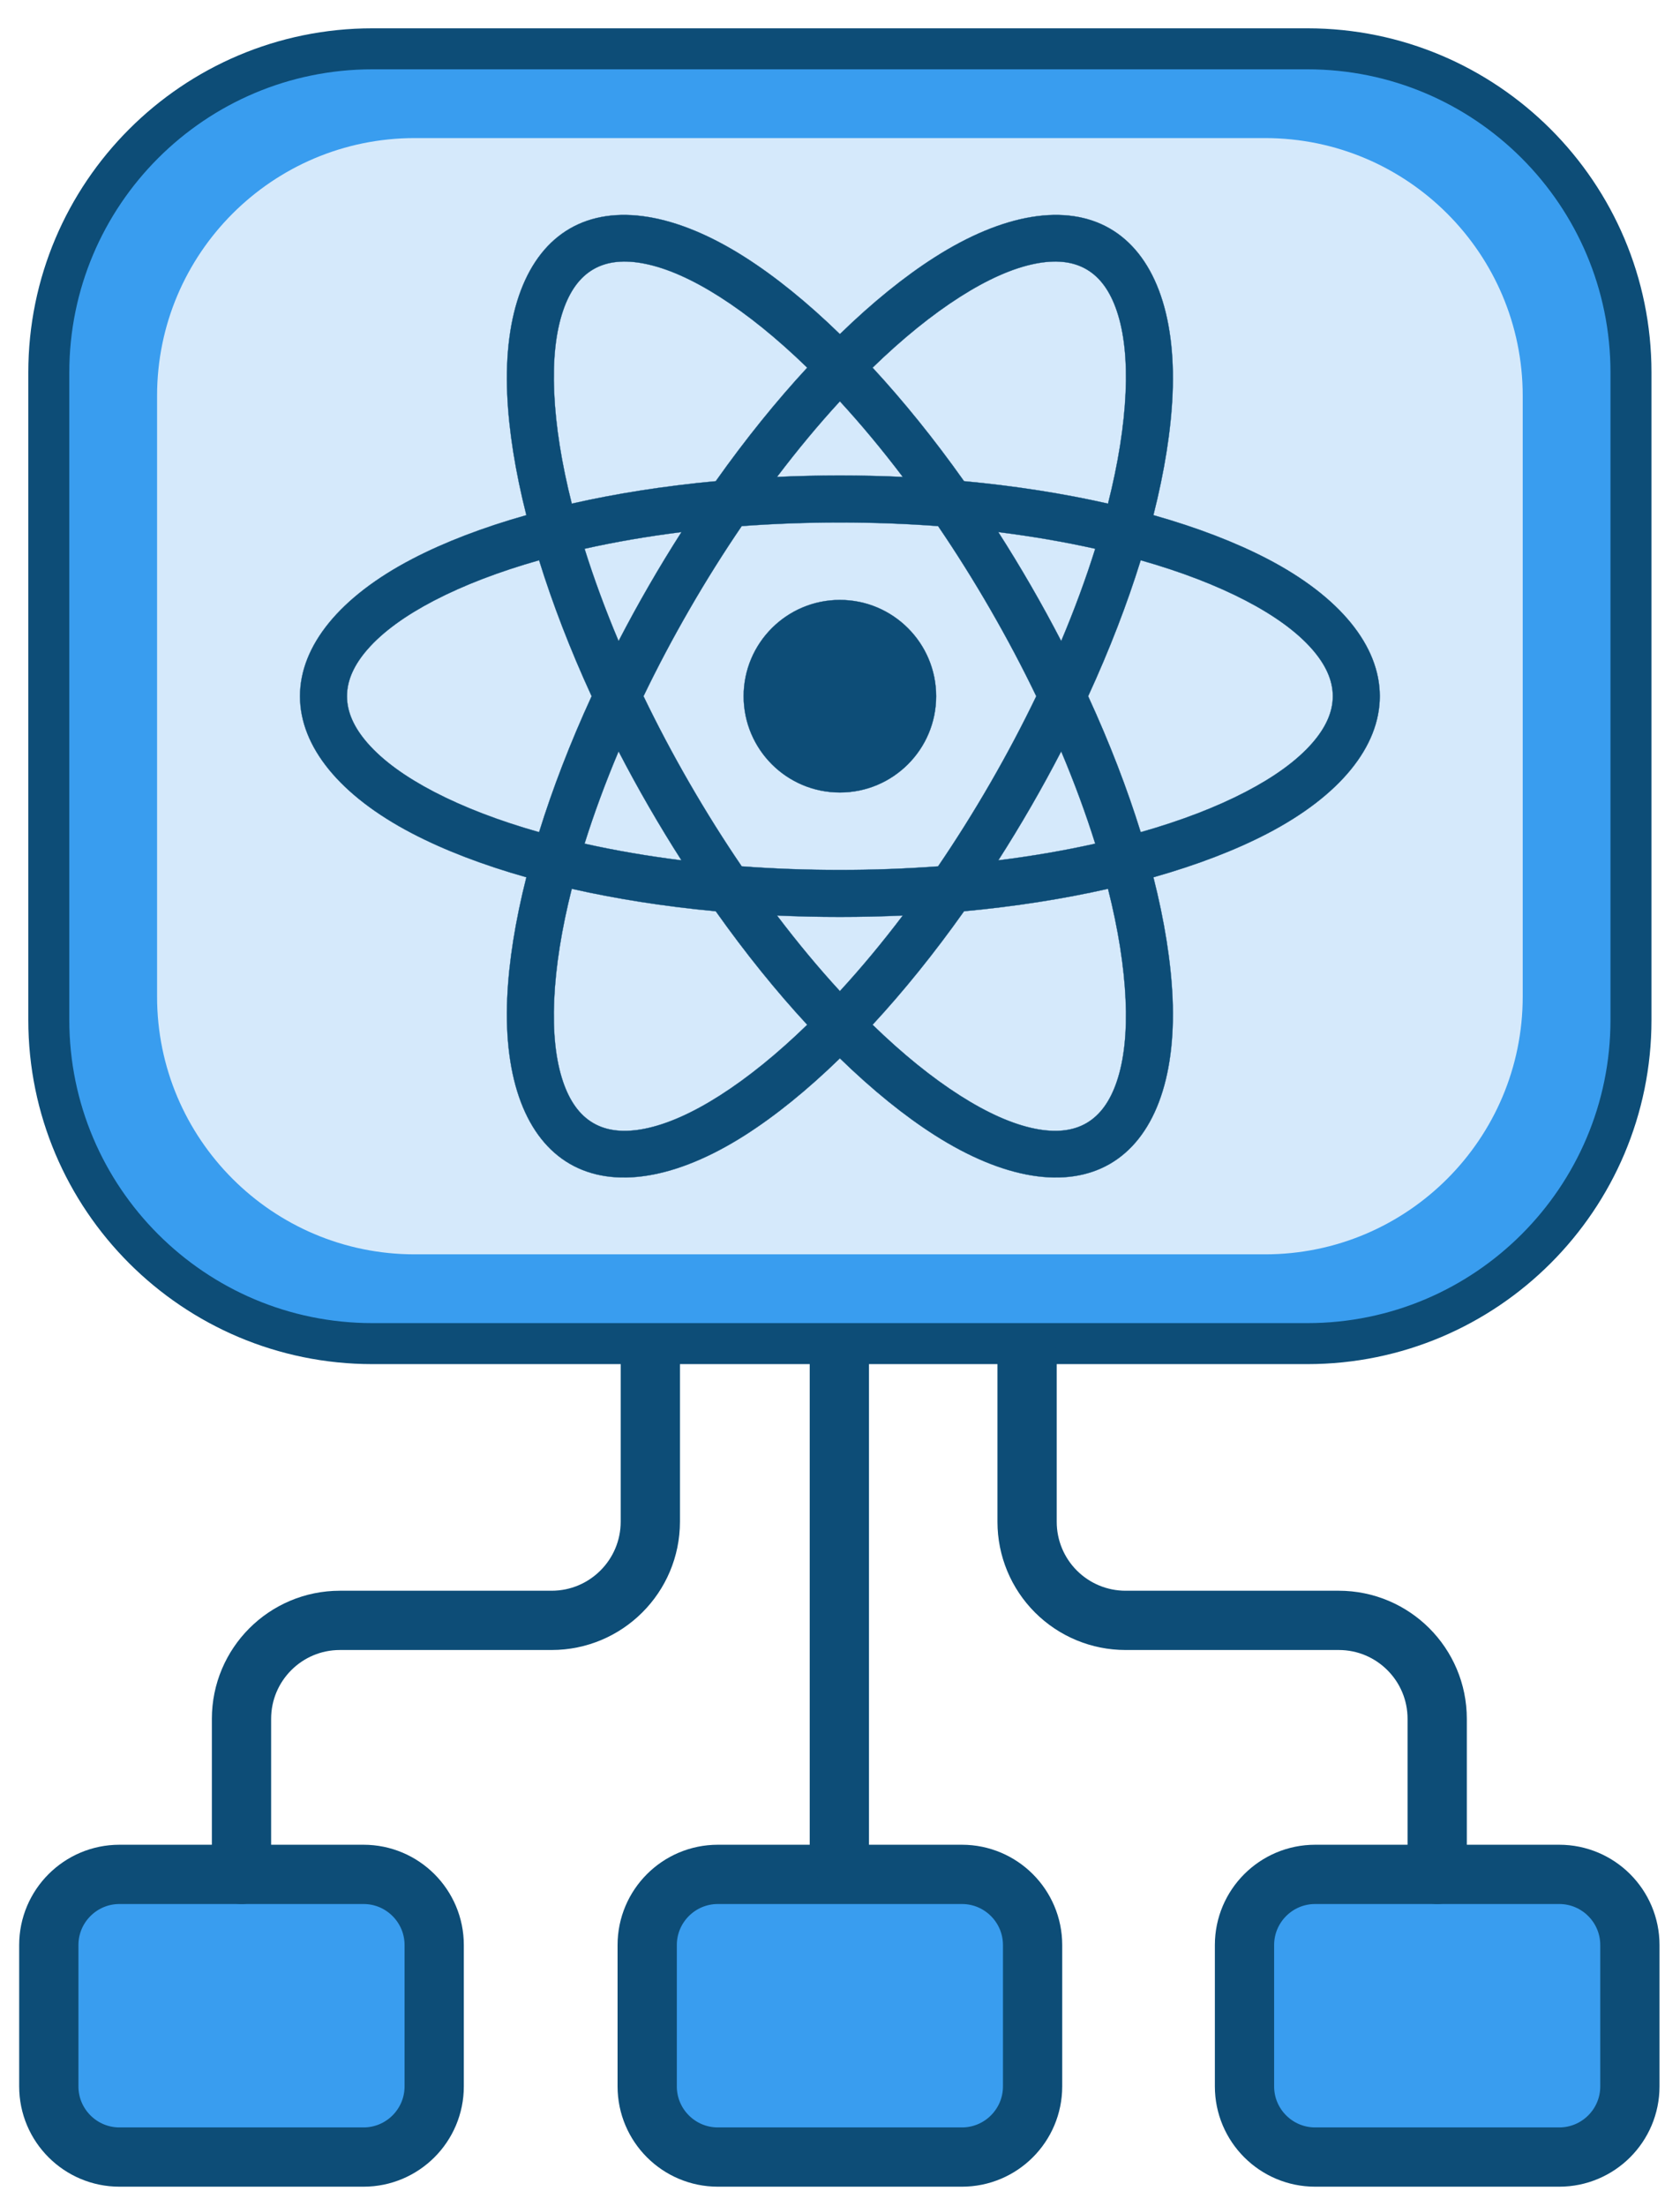 <?xml version="1.0" encoding="UTF-8" standalone="no"?>
<!DOCTYPE svg PUBLIC "-//W3C//DTD SVG 1.1//EN" "http://www.w3.org/Graphics/SVG/1.1/DTD/svg11.dtd">
<svg width="100%" height="100%" viewBox="0 0 2008 2636" version="1.1" xmlns="http://www.w3.org/2000/svg" xmlns:xlink="http://www.w3.org/1999/xlink" xml:space="preserve" xmlns:serif="http://www.serif.com/" style="fill-rule:evenodd;clip-rule:evenodd;stroke-linecap:round;stroke-linejoin:round;stroke-miterlimit:1.5;">
    <g>
        <path d="M1949.41,445.144C1949.41,231.658 1776.09,58.333 1562.6,58.333L445.144,58.333C231.658,58.333 58.333,231.658 58.333,445.144L58.333,1218.77C58.333,1432.25 231.658,1605.58 445.144,1605.58L1562.6,1605.58C1776.09,1605.58 1949.41,1432.25 1949.41,1218.77L1949.41,445.144Z" style="fill:rgb(57,157,239);stroke:rgb(13,77,119);stroke-width:49px;"/>
        <path d="M518.963,2324.28C518.963,2277.67 481.123,2239.83 434.514,2239.83L142.782,2239.83C96.174,2239.83 58.333,2277.67 58.333,2324.28L58.333,2493.18C58.333,2539.78 96.174,2577.62 142.782,2577.62L434.514,2577.62C481.123,2577.62 518.963,2539.78 518.963,2493.18L518.963,2324.28Z" style="fill:rgb(57,157,239);stroke:rgb(13,77,119);stroke-width:70.83px;"/>
        <path d="M1948.1,2324.28C1948.1,2277.67 1910.26,2239.83 1863.65,2239.83L1571.92,2239.83C1525.31,2239.83 1487.47,2277.67 1487.47,2324.28L1487.47,2493.18C1487.47,2539.78 1525.31,2577.62 1571.92,2577.62L1863.65,2577.62C1910.26,2577.62 1948.1,2539.78 1948.1,2493.18L1948.1,2324.28Z" style="fill:rgb(57,157,239);stroke:rgb(13,77,119);stroke-width:70.83px;"/>
        <path d="M1234.19,2324.28C1234.19,2277.67 1196.35,2239.83 1149.74,2239.83L858.005,2239.83C811.397,2239.83 773.556,2277.67 773.556,2324.28L773.556,2493.18C773.556,2539.78 811.397,2577.62 858.005,2577.62L1149.74,2577.62C1196.35,2577.62 1234.19,2539.78 1234.19,2493.18L1234.19,2324.28Z" style="fill:rgb(57,157,239);stroke:rgb(13,77,119);stroke-width:70.83px;"/>
        <path d="M1820,472.936C1820,302.988 1682.02,165.012 1512.08,165.012L495.667,165.012C325.719,165.012 187.743,302.988 187.743,472.936L187.743,1190.98C187.743,1360.92 325.719,1498.9 495.667,1498.9L1512.08,1498.9C1682.02,1498.9 1820,1360.92 1820,1190.98L1820,472.936Z" style="fill:rgb(213,233,251);"/>
        <path d="M1003.22,2219.75L1003.22,1621.58" style="fill:none;stroke:rgb(13,77,119);stroke-width:70.83px;"/>
        <path d="M777.294,1621.58L777.294,1818.3C777.294,1883.46 724.469,1936.29 659.306,1936.29L406.322,1936.29C341.332,1936.29 288.648,1988.97 288.648,2053.96L288.648,2239.83" style="fill:none;stroke:rgb(13,77,119);stroke-width:70.83px;"/>
        <path d="M1227.62,1621.58L1227.62,1818.63C1227.62,1849.84 1240.02,1879.76 1262.09,1901.83C1284.15,1923.89 1314.07,1936.29 1345.28,1936.29L1600.11,1936.29C1665.1,1936.29 1717.78,1988.97 1717.78,2053.95L1717.78,2239.83" style="fill:none;stroke:rgb(13,77,119);stroke-width:70.83px;"/>
    </g>
    <path d="M629.159,1048.3C577.085,1033.57 531.074,1015.9 492.833,995.987C406.163,950.855 358.578,892.156 358.578,831.955C358.578,771.755 406.163,713.056 492.833,667.924C531.074,648.01 577.085,630.34 629.159,615.615C615.874,563.155 608.171,514.473 606.297,471.399C602.047,373.775 629.09,303.216 681.225,273.115C733.36,243.015 807.987,254.875 890.408,307.367C926.773,330.528 965.082,361.54 1003.87,399.275C1042.66,361.54 1080.97,330.528 1117.34,307.367C1199.76,254.875 1274.38,243.015 1326.52,273.115C1378.65,303.216 1405.7,373.775 1401.45,471.399C1399.57,514.473 1391.87,563.155 1378.58,615.615C1430.66,630.34 1476.67,648.01 1514.91,667.924C1601.58,713.056 1649.16,771.755 1649.16,831.955C1649.16,892.156 1601.58,950.855 1514.91,995.987C1476.67,1015.9 1430.66,1033.57 1378.58,1048.3C1391.87,1100.76 1399.57,1149.44 1401.45,1192.51C1405.7,1290.14 1378.65,1360.69 1326.52,1390.8C1274.38,1420.9 1199.76,1409.04 1117.34,1356.54C1080.97,1333.38 1042.66,1302.37 1003.87,1264.64C965.082,1302.37 926.773,1333.38 890.408,1356.54C807.987,1409.04 733.36,1420.9 681.225,1390.8C629.09,1360.69 602.047,1290.14 606.297,1192.51C608.171,1149.44 615.874,1100.76 629.159,1048.3ZM964.845,439.351C929.147,404.673 893.881,376.106 860.265,354.696C828.05,334.179 797.647,320.399 770.074,314.985C747.01,310.456 726.326,311.869 709.281,321.71C692.236,331.551 680.671,348.757 673.061,370.995C663.963,397.582 660.695,430.802 662.356,468.959C664.089,508.776 671.196,553.601 683.379,601.855C736.324,589.857 794.188,580.709 855.521,575.004C891.127,524.74 927.982,479.203 964.845,439.351ZM1268.39,766.095C1284.35,728.263 1297.95,691.295 1309.09,655.739C1272.72,647.609 1233.91,640.902 1193.17,635.804C1206.48,656.601 1219.54,678.048 1232.27,700.091C1244.99,722.134 1257.04,744.165 1268.39,766.095ZM1324.36,601.855C1336.55,553.601 1343.65,508.776 1345.39,468.959C1347.05,430.802 1343.78,397.582 1334.68,370.995C1327.07,348.757 1315.51,331.551 1298.46,321.71C1281.42,311.869 1260.73,310.456 1237.67,314.985C1210.1,320.399 1179.69,334.179 1147.48,354.696C1113.86,376.106 1078.6,404.673 1042.9,439.351C1079.76,479.204 1116.62,524.741 1152.22,575.004C1213.56,580.708 1271.42,589.857 1324.36,601.855ZM1042.9,1224.56C1078.6,1259.24 1113.86,1287.81 1147.48,1309.21C1179.69,1329.73 1210.1,1343.51 1237.67,1348.93C1260.73,1353.45 1281.42,1352.04 1298.46,1342.2C1315.51,1332.36 1327.07,1315.15 1334.68,1292.91C1343.78,1266.33 1347.05,1233.11 1345.39,1194.95C1343.65,1155.13 1336.55,1110.31 1324.36,1062.06C1271.42,1074.05 1213.56,1083.2 1152.22,1088.91C1116.62,1139.17 1079.76,1184.71 1042.9,1224.56ZM1363.39,994.46C1411.27,980.884 1453.64,964.626 1488.99,946.218C1522.87,928.578 1550,909.138 1568.48,887.966C1583.93,870.256 1593.05,851.637 1593.05,831.955C1593.05,812.274 1583.93,793.655 1568.48,775.945C1550,754.773 1522.87,735.333 1488.99,717.693C1453.64,699.285 1411.27,683.027 1363.39,669.451C1347.31,721.301 1326.3,775.987 1300.57,831.955C1326.3,887.923 1347.31,942.609 1363.39,994.46ZM1193.17,1028.11C1233.91,1023.01 1272.72,1016.3 1309.09,1008.17C1297.95,972.616 1284.35,935.647 1268.39,897.815C1257.04,919.745 1244.99,941.777 1232.27,963.82C1219.54,985.863 1206.48,1007.31 1193.17,1028.11ZM1079.1,569.944C1054.31,537.21 1029.09,506.949 1003.87,479.524C978.649,506.949 953.433,537.21 928.647,569.944C953.316,568.811 978.418,568.227 1003.87,568.227C1029.32,568.227 1054.43,568.811 1079.1,569.944ZM739.351,897.815C723.395,935.647 709.796,972.616 698.657,1008.17C735.018,1016.3 773.834,1023.01 814.575,1028.11C801.259,1007.31 788.202,985.863 775.476,963.82C762.749,941.777 750.704,919.745 739.351,897.815ZM814.575,635.804C773.834,640.902 735.018,647.609 698.657,655.74C709.796,691.295 723.395,728.264 739.351,766.096C750.704,744.165 762.749,722.134 775.476,700.091C788.202,678.048 801.259,656.601 814.575,635.804ZM683.379,1062.06C671.196,1110.31 664.089,1155.13 662.356,1194.95C660.695,1233.11 663.963,1266.33 673.061,1292.91C680.671,1315.15 692.236,1332.36 709.281,1342.2C726.326,1352.04 747.01,1353.45 770.074,1348.93C797.647,1343.51 828.05,1329.73 860.265,1309.21C893.881,1287.81 929.147,1259.24 964.845,1224.56C927.982,1184.71 891.127,1139.17 855.521,1088.91C794.188,1083.2 736.324,1074.05 683.379,1062.06ZM644.353,669.451C596.472,683.027 554.099,699.285 518.75,717.693C484.874,735.333 457.738,754.773 439.263,775.945C423.809,793.655 414.691,812.274 414.691,831.955C414.691,851.637 423.809,870.256 439.263,887.966C457.738,909.138 484.874,928.578 518.75,946.218C554.099,964.626 596.472,980.884 644.353,994.46C660.435,942.609 681.443,887.924 707.17,831.955C681.443,775.987 660.435,721.301 644.353,669.451ZM928.647,1093.97C953.433,1126.7 978.649,1156.96 1003.87,1184.39C1029.09,1156.96 1054.31,1126.7 1079.1,1093.97C1054.43,1095.1 1029.32,1095.68 1003.87,1095.68C978.418,1095.68 953.316,1095.1 928.647,1093.97ZM886.495,628.653C865.057,660.12 844.15,693.369 824.071,728.147C803.992,762.925 785.65,797.656 769.118,831.955C785.65,866.255 803.992,900.985 824.071,935.763C844.15,970.541 865.057,1003.79 886.495,1035.26C924.465,1038.09 963.713,1039.57 1003.87,1039.57C1044.03,1039.57 1083.28,1038.09 1121.25,1035.26C1142.69,1003.79 1163.59,970.541 1183.67,935.763C1203.75,900.985 1222.09,866.255 1238.62,831.955C1222.09,797.656 1203.75,762.925 1183.67,728.147C1163.59,693.369 1142.69,660.12 1121.25,628.653C1083.28,625.821 1044.03,624.339 1003.87,624.339C963.713,624.339 924.465,625.821 886.495,628.653ZM1003.87,716.925C1067.36,716.925 1118.9,768.468 1118.9,831.955C1118.9,895.442 1067.36,946.986 1003.87,946.986C940.384,946.986 888.841,895.442 888.841,831.955C888.841,768.468 940.384,716.925 1003.87,716.925Z" style="fill:rgb(13,77,119);stroke:rgb(13,77,119);stroke-width:0.3px;stroke-linecap:butt;stroke-miterlimit:2;"/>
</svg>
